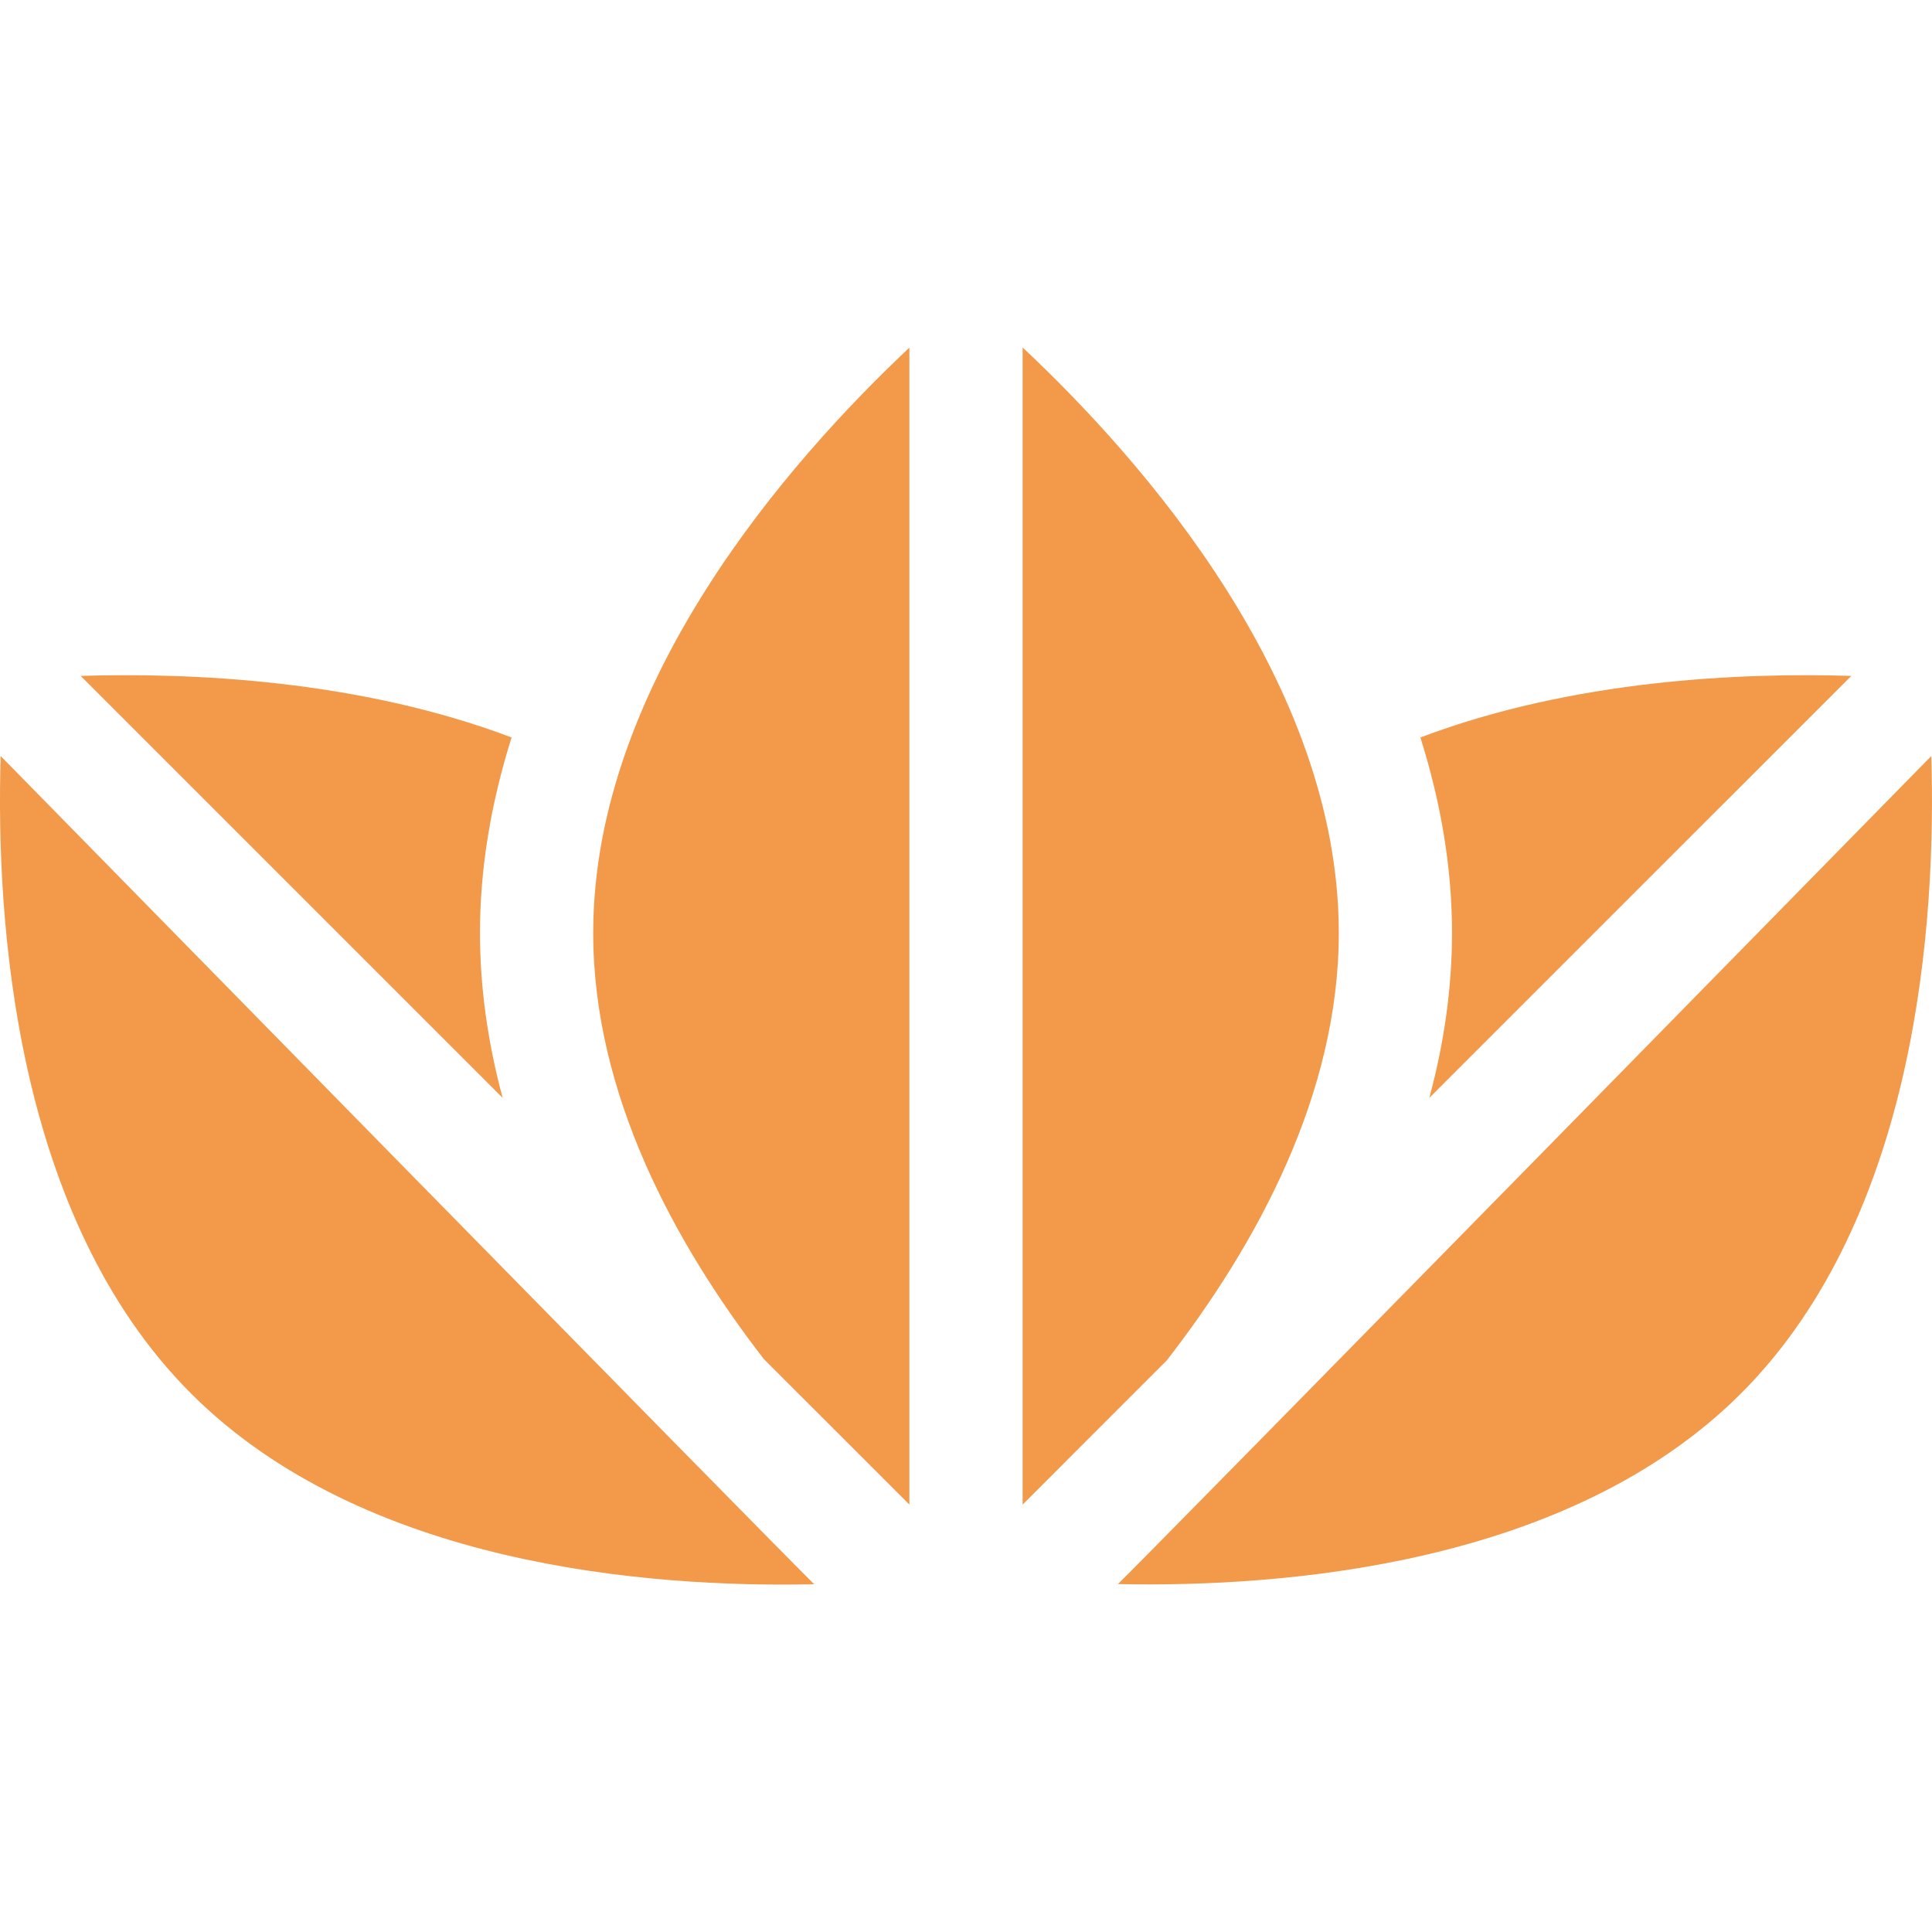 <svg width="46" height="46" viewBox="0 0 46 46" fill="none" xmlns="http://www.w3.org/2000/svg">
<g clip-path="url(#clip0_34_1051)">
<path d="M11.428 22.212C11.428 20.693 11.683 19.134 12.181 17.559C8.549 16.183 4.534 16.012 1.921 16.093L11.968 26.14C11.61 24.811 11.428 23.498 11.428 22.212Z" fill="#F2994A"/>
<path d="M34.032 26.139L44.079 16.093C41.467 16.012 37.451 16.182 33.819 17.559C34.317 19.134 34.572 20.693 34.572 22.212C34.572 23.497 34.39 24.811 34.032 26.139Z" fill="#F2994A"/>
<path d="M0.016 18.001C-0.103 21.913 0.341 28.971 4.547 33.177C8.645 37.275 15.42 37.806 19.386 37.72C18.606 36.964 0.016 18.001 0.016 18.001Z" fill="#F2994A"/>
<path d="M45.983 18.001C45.983 18.001 27.397 36.961 26.618 37.716C30.588 37.799 37.367 37.263 41.453 33.177C45.658 28.971 46.103 21.913 45.983 18.001Z" fill="#F2994A"/>
<path d="M31.876 22.212C31.876 16.248 27.199 10.949 24.348 8.273V35.824L27.781 32.39C29.929 29.62 31.876 26.05 31.876 22.212Z" fill="#F2994A"/>
<path d="M14.124 22.212C14.124 26.041 16.052 29.595 18.186 32.358L21.652 35.823V8.277C18.801 10.959 14.124 16.265 14.124 22.212Z" fill="#F2994A"/>
</g>
<defs>
<clipPath id="clip0_34_1051">
<rect width="46" height="46" fill="white"/>
</clipPath>
</defs>
</svg>
